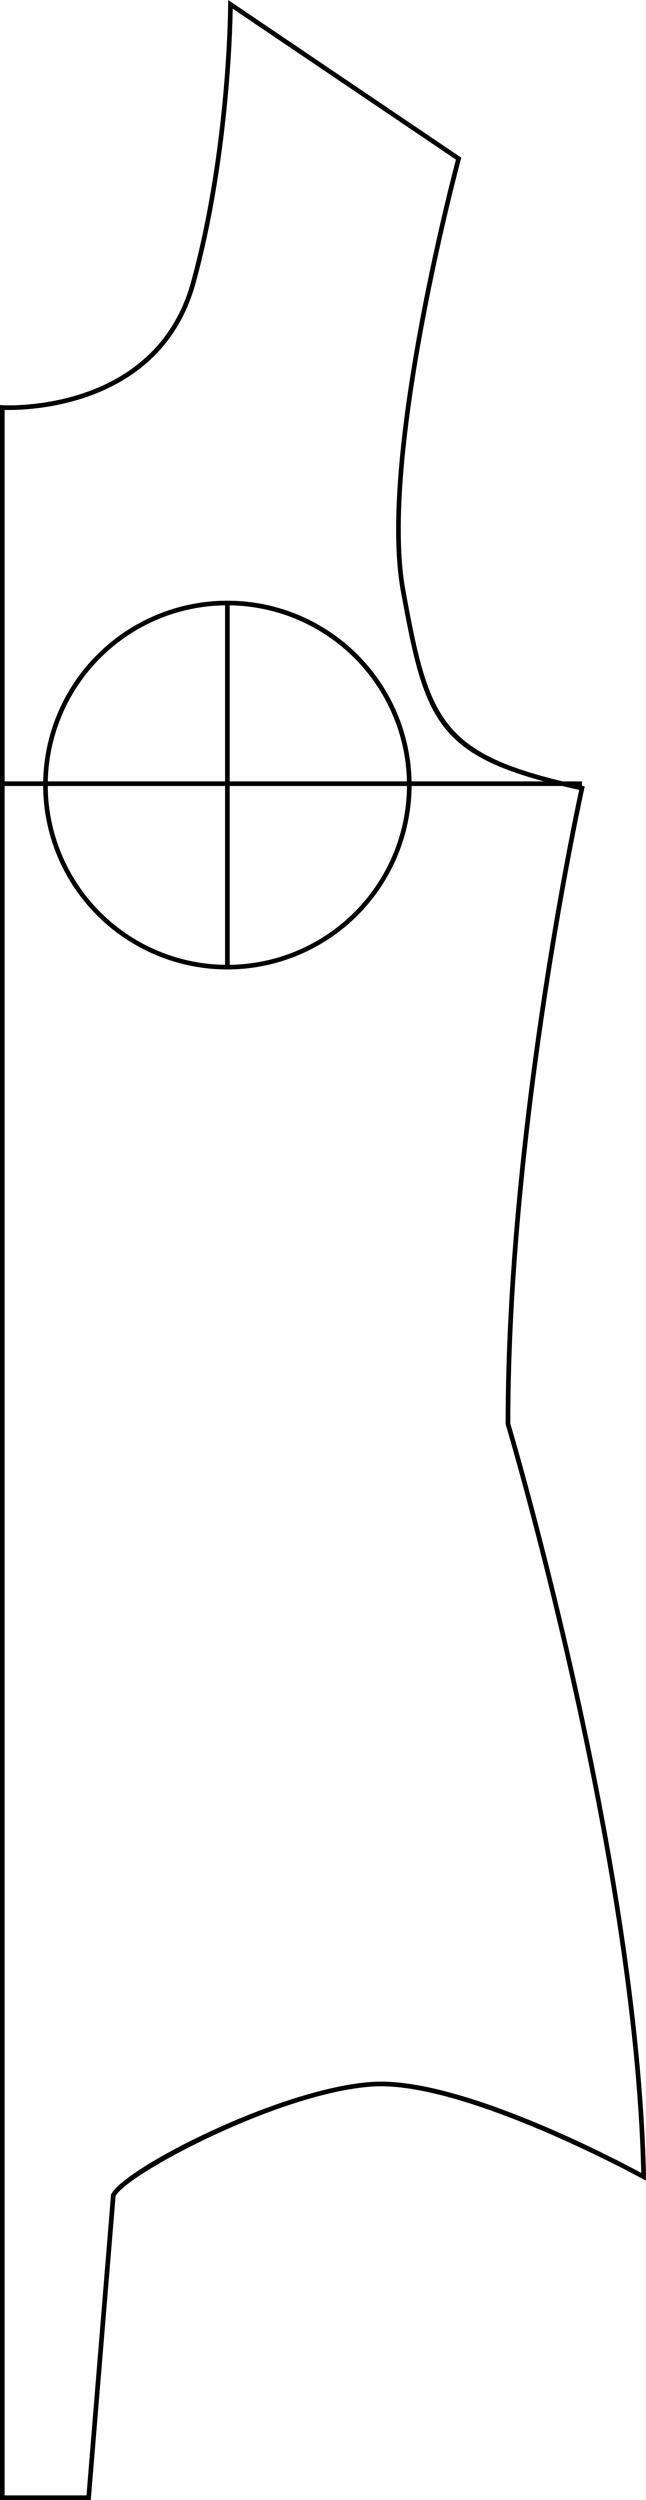 <svg id="Grupo_87814" data-name="Grupo 87814" xmlns="http://www.w3.org/2000/svg" xmlns:xlink="http://www.w3.org/1999/xlink" width="95.944" height="371" viewBox="0 0 95.944 371">
  <defs>
    <clipPath id="clip-path">
      <rect id="Rectángulo_7069" data-name="Rectángulo 7069" width="95.944" height="371" fill="none"/>
    </clipPath>
  </defs>
  <g id="Grupo_87813" data-name="Grupo 87813" clip-path="url(#clip-path)">
    <path id="Trazado_112716" data-name="Trazado 112716" d="M13.479,371H0V60.108l.366.024c.23.016,22.678,1.28,28.034-18.362C33.821,21.9,33.883.856,33.883.647V0L68.51,23.4l-.064.237c-.118.439-11.844,44.118-8.236,63.96,3.571,19.641,5.217,24.451,26.3,29.034l.337.073-.075.336c-.11.495-10.974,49.9-10.982,94.21.623,2.092,19.253,65.205,20.149,111.78l.011.594-.52-.288c-.265-.146-26.621-14.589-40.109-13.7-13.74.916-36.288,12.88-38.152,16.24ZM.687,370.313H12.845l3.643-44.628.03-.06c1.951-3.9,25.125-15.767,38.75-16.674,12.795-.844,36.076,11.4,39.966,13.5C94.182,275.47,75.3,212.033,75.112,211.394l-.015-.1c0-42.475,9.964-89.626,10.925-94.072-21.19-4.654-22.871-9.607-26.49-29.508-3.5-19.23,7.252-60.5,8.186-64.025L34.564,1.289c-.058,3.692-.589,22.653-5.5,40.663C23.941,60.731,3.672,60.919.687,60.832Z"/>
    <rect id="Rectángulo_7067" data-name="Rectángulo 7067" width="86.088" height="0.687" transform="translate(0.343 115.956)"/>
    <path id="Trazado_112717" data-name="Trazado 112717" d="M34.358,152.054a27.361,27.361,0,1,1,27.362-27.361,27.393,27.393,0,0,1-27.362,27.361m0-54.036a26.675,26.675,0,1,0,26.675,26.675A26.7,26.7,0,0,0,34.358,98.018" transform="translate(-0.589 -8.189)"/>
    <rect id="Rectángulo_7068" data-name="Rectángulo 7068" width="0.687" height="54.036" transform="translate(33.425 89.486)"/>
  </g>
</svg>
